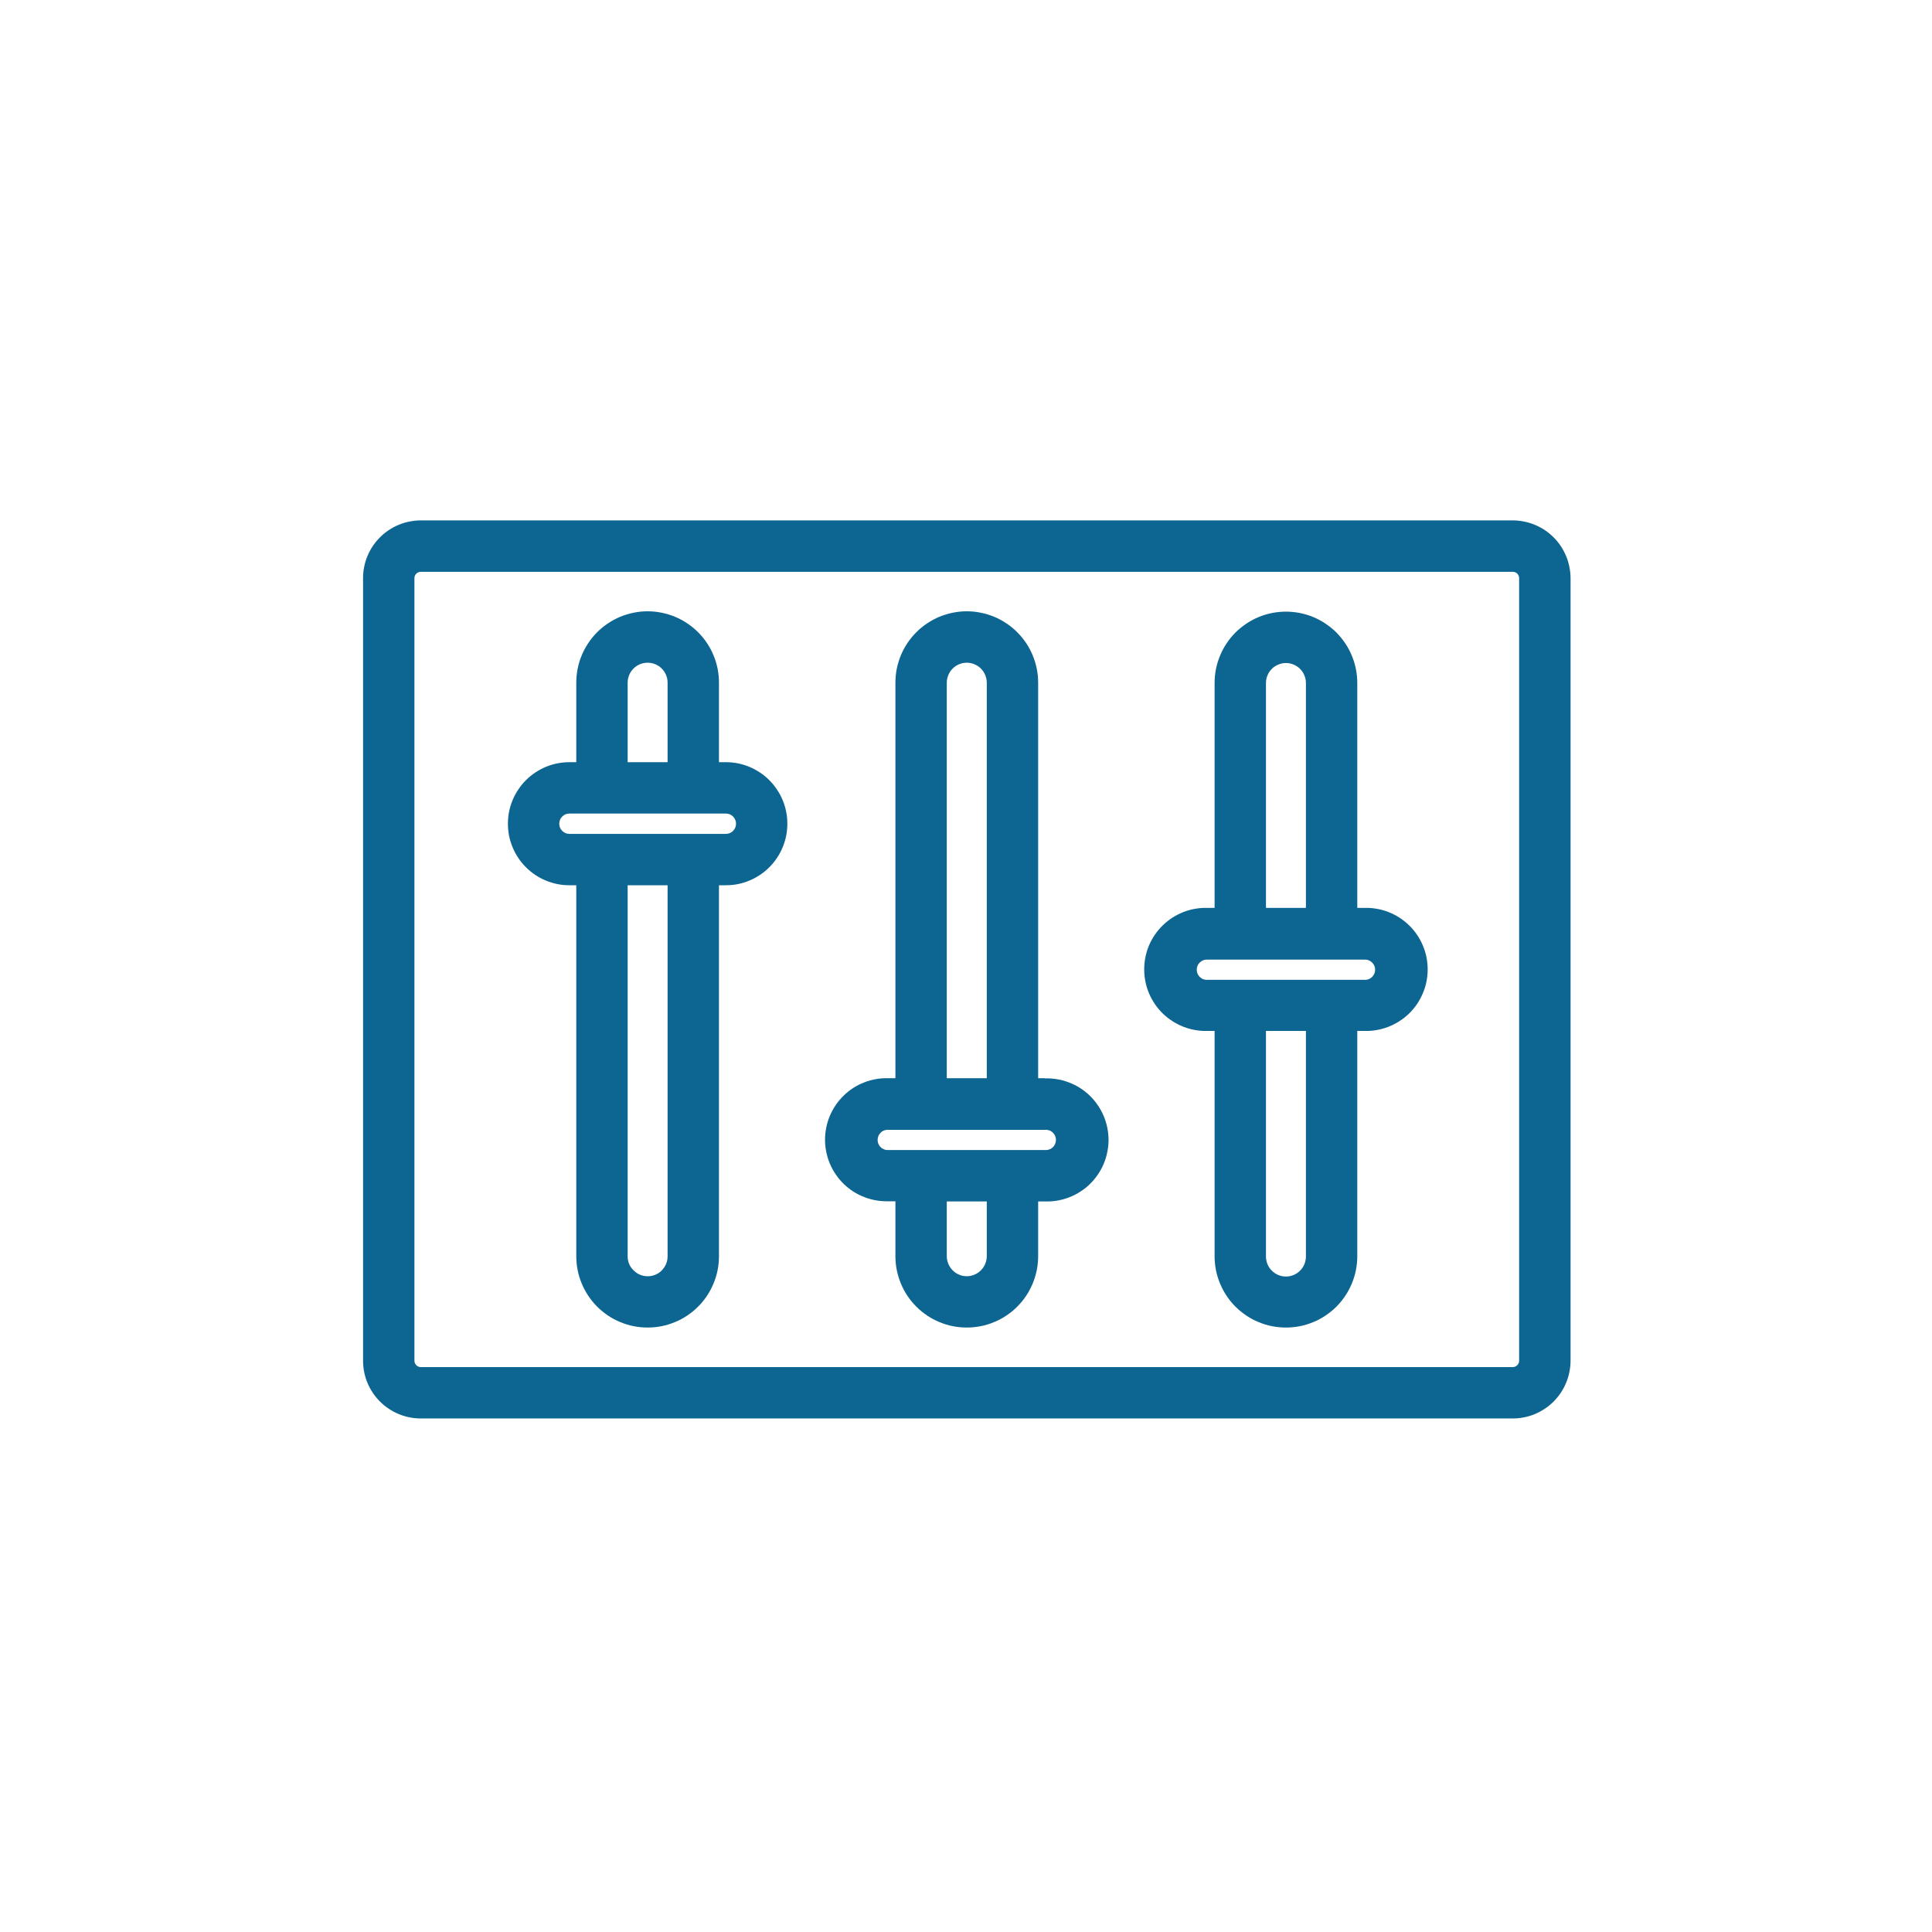 <svg xmlns="http://www.w3.org/2000/svg" xmlns:xlink="http://www.w3.org/1999/xlink" width="200" zoomAndPan="magnify" viewBox="0 0 150 150" height="200" preserveAspectRatio="xMidYMid meet" version="1.0"><defs><clipPath id="088a863eb1"><path d="M 28.188 40.398 L 121.938 40.398 L 121.938 110.148 L 28.188 110.148 Z M 28.188 40.398 " clip-rule="nonzero"/></clipPath></defs><g clip-path="url(#088a863eb1)"><path fill="#0d6591" d="M 117.449 40.402 L 32.672 40.402 C 32.379 40.402 32.086 40.434 31.797 40.492 C 31.508 40.547 31.227 40.633 30.957 40.746 C 30.684 40.859 30.426 40.996 30.18 41.16 C 29.934 41.324 29.707 41.512 29.5 41.719 C 29.293 41.926 29.105 42.156 28.941 42.398 C 28.777 42.645 28.641 42.902 28.527 43.176 C 28.414 43.449 28.328 43.73 28.273 44.02 C 28.215 44.309 28.188 44.598 28.188 44.895 L 28.188 105.641 C 28.188 105.934 28.215 106.227 28.273 106.516 C 28.328 106.805 28.414 107.086 28.527 107.359 C 28.641 107.629 28.777 107.891 28.941 108.133 C 29.105 108.379 29.293 108.605 29.5 108.816 C 29.707 109.023 29.934 109.211 30.18 109.371 C 30.426 109.535 30.684 109.676 30.957 109.789 C 31.227 109.902 31.508 109.984 31.797 110.043 C 32.086 110.102 32.379 110.129 32.672 110.129 L 117.449 110.129 C 117.742 110.129 118.035 110.102 118.324 110.043 C 118.613 109.984 118.895 109.902 119.164 109.789 C 119.438 109.676 119.695 109.535 119.941 109.371 C 120.188 109.211 120.414 109.023 120.621 108.816 C 120.828 108.605 121.016 108.379 121.18 108.133 C 121.344 107.891 121.48 107.629 121.594 107.359 C 121.707 107.086 121.793 106.805 121.848 106.516 C 121.906 106.227 121.938 105.934 121.938 105.641 L 121.938 44.895 C 121.938 44.598 121.906 44.309 121.848 44.02 C 121.793 43.73 121.707 43.449 121.594 43.176 C 121.48 42.902 121.344 42.645 121.18 42.398 C 121.016 42.156 120.828 41.926 120.621 41.719 C 120.414 41.512 120.188 41.324 119.941 41.16 C 119.695 40.996 119.438 40.859 119.164 40.746 C 118.895 40.633 118.613 40.547 118.324 40.492 C 118.035 40.434 117.742 40.402 117.449 40.402 Z M 117.945 105.641 C 117.945 105.777 117.898 105.895 117.801 105.992 C 117.703 106.09 117.586 106.141 117.449 106.141 L 32.672 106.141 C 32.535 106.141 32.418 106.09 32.32 105.992 C 32.223 105.895 32.176 105.777 32.176 105.641 L 32.176 44.895 C 32.176 44.754 32.223 44.637 32.32 44.539 C 32.418 44.445 32.535 44.395 32.672 44.395 L 117.449 44.395 C 117.586 44.395 117.703 44.445 117.801 44.539 C 117.898 44.637 117.945 44.754 117.945 44.895 Z M 117.945 105.641 " fill-opacity="1" fill-rule="nonzero"/></g><path fill="#0d6591" d="M 81.133 83.711 L 80.602 83.711 L 80.602 53.004 C 80.602 52.641 80.566 52.281 80.496 51.922 C 80.422 51.566 80.316 51.219 80.18 50.883 C 80.039 50.547 79.871 50.227 79.668 49.926 C 79.465 49.621 79.234 49.344 78.977 49.086 C 78.723 48.828 78.441 48.598 78.137 48.398 C 77.836 48.195 77.516 48.023 77.18 47.883 C 76.844 47.746 76.5 47.641 76.141 47.57 C 75.785 47.496 75.426 47.461 75.062 47.461 C 74.695 47.461 74.336 47.496 73.98 47.57 C 73.621 47.641 73.277 47.746 72.941 47.883 C 72.605 48.023 72.285 48.195 71.984 48.398 C 71.68 48.598 71.398 48.828 71.145 49.086 C 70.887 49.344 70.656 49.621 70.453 49.926 C 70.25 50.227 70.082 50.547 69.941 50.883 C 69.805 51.219 69.699 51.566 69.625 51.922 C 69.555 52.281 69.52 52.641 69.52 53.004 L 69.52 83.711 L 68.988 83.711 C 68.668 83.703 68.348 83.723 68.035 83.777 C 67.719 83.832 67.41 83.914 67.113 84.031 C 66.812 84.145 66.527 84.289 66.258 84.461 C 65.988 84.633 65.738 84.832 65.508 85.055 C 65.281 85.277 65.074 85.52 64.895 85.785 C 64.711 86.051 64.559 86.328 64.434 86.625 C 64.309 86.918 64.215 87.223 64.152 87.535 C 64.086 87.852 64.055 88.168 64.055 88.488 C 64.055 88.809 64.086 89.125 64.152 89.438 C 64.215 89.754 64.309 90.059 64.434 90.352 C 64.559 90.648 64.711 90.926 64.895 91.191 C 65.074 91.457 65.281 91.699 65.508 91.922 C 65.738 92.145 65.988 92.344 66.258 92.516 C 66.527 92.688 66.812 92.832 67.113 92.945 C 67.41 93.062 67.719 93.145 68.035 93.199 C 68.348 93.254 68.668 93.273 68.988 93.266 L 69.52 93.266 L 69.52 97.531 C 69.52 97.895 69.555 98.254 69.625 98.609 C 69.699 98.969 69.805 99.312 69.941 99.648 C 70.082 99.984 70.25 100.305 70.453 100.609 C 70.656 100.91 70.887 101.191 71.145 101.449 C 71.398 101.707 71.68 101.934 71.984 102.137 C 72.285 102.34 72.605 102.512 72.941 102.648 C 73.277 102.789 73.621 102.895 73.98 102.965 C 74.336 103.035 74.695 103.07 75.062 103.07 C 75.426 103.07 75.785 103.035 76.141 102.965 C 76.5 102.895 76.844 102.789 77.18 102.648 C 77.516 102.512 77.836 102.34 78.137 102.137 C 78.441 101.934 78.723 101.707 78.977 101.449 C 79.234 101.191 79.465 100.91 79.668 100.609 C 79.871 100.305 80.039 99.984 80.18 99.648 C 80.316 99.312 80.422 98.969 80.496 98.609 C 80.566 98.254 80.602 97.895 80.602 97.531 L 80.602 93.281 L 81.133 93.281 C 81.453 93.289 81.773 93.27 82.086 93.215 C 82.402 93.16 82.711 93.078 83.008 92.961 C 83.309 92.848 83.594 92.703 83.863 92.527 C 84.133 92.355 84.383 92.16 84.613 91.938 C 84.84 91.715 85.047 91.469 85.227 91.207 C 85.41 90.941 85.562 90.664 85.688 90.367 C 85.812 90.074 85.906 89.77 85.969 89.453 C 86.035 89.141 86.066 88.824 86.066 88.504 C 86.066 88.184 86.035 87.867 85.969 87.551 C 85.906 87.238 85.812 86.934 85.688 86.641 C 85.562 86.344 85.41 86.062 85.227 85.801 C 85.047 85.535 84.84 85.293 84.613 85.07 C 84.383 84.848 84.133 84.648 83.863 84.477 C 83.594 84.305 83.309 84.16 83.008 84.047 C 82.711 83.93 82.402 83.844 82.086 83.793 C 81.773 83.738 81.453 83.715 81.133 83.727 Z M 73.508 53.004 C 73.508 52.797 73.551 52.602 73.629 52.41 C 73.707 52.219 73.82 52.055 73.965 51.906 C 74.109 51.762 74.277 51.648 74.469 51.57 C 74.656 51.492 74.855 51.453 75.062 51.453 C 75.266 51.453 75.465 51.492 75.652 51.57 C 75.844 51.648 76.012 51.762 76.156 51.906 C 76.301 52.055 76.414 52.219 76.492 52.41 C 76.57 52.602 76.613 52.797 76.613 53.004 L 76.613 83.711 L 73.508 83.711 Z M 76.613 97.531 C 76.613 97.734 76.57 97.934 76.492 98.125 C 76.414 98.312 76.305 98.48 76.156 98.629 C 76.012 98.773 75.844 98.887 75.656 98.965 C 75.465 99.047 75.266 99.086 75.062 99.086 C 74.855 99.086 74.656 99.047 74.465 98.965 C 74.277 98.887 74.109 98.773 73.965 98.629 C 73.816 98.48 73.707 98.312 73.629 98.125 C 73.551 97.934 73.508 97.734 73.508 97.531 L 73.508 93.281 L 76.613 93.281 Z M 81.133 89.289 L 68.988 89.289 C 68.879 89.297 68.77 89.285 68.668 89.246 C 68.562 89.211 68.469 89.156 68.391 89.082 C 68.309 89.008 68.246 88.918 68.203 88.82 C 68.16 88.719 68.137 88.613 68.137 88.504 C 68.137 88.395 68.16 88.289 68.203 88.188 C 68.246 88.086 68.309 88 68.391 87.926 C 68.469 87.848 68.562 87.793 68.668 87.758 C 68.77 87.723 68.879 87.707 68.988 87.719 L 81.133 87.719 C 81.242 87.707 81.352 87.723 81.453 87.758 C 81.559 87.793 81.652 87.848 81.73 87.926 C 81.812 88 81.875 88.086 81.918 88.188 C 81.961 88.289 81.984 88.395 81.984 88.504 C 81.984 88.613 81.961 88.719 81.918 88.82 C 81.875 88.918 81.812 89.008 81.73 89.082 C 81.652 89.156 81.559 89.211 81.453 89.246 C 81.352 89.285 81.242 89.297 81.133 89.289 Z M 81.133 89.289 " fill-opacity="1" fill-rule="nonzero"/><path fill="#0d6591" d="M 105.914 70.488 L 105.379 70.488 L 105.379 53.031 C 105.379 52.664 105.344 52.305 105.273 51.949 C 105.203 51.59 105.098 51.246 104.957 50.91 C 104.82 50.574 104.648 50.254 104.445 49.949 C 104.242 49.648 104.016 49.367 103.758 49.109 C 103.5 48.852 103.219 48.625 102.918 48.422 C 102.613 48.219 102.297 48.047 101.961 47.91 C 101.625 47.77 101.277 47.664 100.922 47.594 C 100.562 47.523 100.203 47.488 99.84 47.488 C 99.477 47.488 99.117 47.523 98.758 47.594 C 98.402 47.664 98.055 47.77 97.719 47.91 C 97.383 48.047 97.062 48.219 96.762 48.422 C 96.461 48.625 96.18 48.852 95.922 49.109 C 95.664 49.367 95.434 49.648 95.234 49.949 C 95.031 50.254 94.859 50.574 94.723 50.91 C 94.582 51.246 94.477 51.59 94.406 51.949 C 94.336 52.305 94.301 52.664 94.301 53.031 L 94.301 70.488 L 93.766 70.488 C 93.445 70.477 93.129 70.5 92.812 70.555 C 92.496 70.605 92.188 70.691 91.891 70.805 C 91.594 70.922 91.309 71.066 91.039 71.238 C 90.77 71.41 90.52 71.609 90.289 71.832 C 90.059 72.055 89.852 72.297 89.672 72.562 C 89.492 72.824 89.336 73.105 89.211 73.398 C 89.086 73.695 88.992 74 88.93 74.312 C 88.867 74.629 88.836 74.945 88.836 75.266 C 88.836 75.586 88.867 75.902 88.93 76.215 C 88.992 76.531 89.086 76.832 89.211 77.129 C 89.336 77.422 89.492 77.703 89.672 77.969 C 89.852 78.23 90.059 78.477 90.289 78.699 C 90.52 78.922 90.77 79.117 91.039 79.289 C 91.309 79.465 91.594 79.605 91.891 79.723 C 92.188 79.836 92.496 79.922 92.812 79.977 C 93.129 80.031 93.445 80.051 93.766 80.039 L 94.301 80.039 L 94.301 97.531 C 94.301 97.895 94.336 98.254 94.406 98.609 C 94.477 98.969 94.582 99.312 94.723 99.648 C 94.859 99.984 95.031 100.305 95.234 100.609 C 95.434 100.91 95.664 101.191 95.922 101.449 C 96.18 101.707 96.461 101.934 96.762 102.137 C 97.062 102.34 97.383 102.512 97.719 102.648 C 98.055 102.789 98.402 102.895 98.758 102.965 C 99.117 103.035 99.477 103.07 99.84 103.07 C 100.203 103.07 100.562 103.035 100.922 102.965 C 101.277 102.895 101.625 102.789 101.961 102.648 C 102.297 102.512 102.613 102.34 102.918 102.137 C 103.219 101.934 103.5 101.707 103.758 101.449 C 104.016 101.191 104.242 100.91 104.445 100.609 C 104.648 100.305 104.82 99.984 104.957 99.648 C 105.098 99.312 105.203 98.969 105.273 98.609 C 105.344 98.254 105.379 97.895 105.379 97.531 L 105.379 80.039 L 105.914 80.039 C 106.234 80.051 106.551 80.031 106.867 79.977 C 107.184 79.922 107.488 79.836 107.789 79.723 C 108.086 79.605 108.371 79.465 108.641 79.289 C 108.91 79.117 109.16 78.922 109.391 78.699 C 109.621 78.477 109.828 78.23 110.008 77.969 C 110.188 77.703 110.34 77.422 110.465 77.129 C 110.59 76.832 110.688 76.531 110.75 76.215 C 110.812 75.902 110.844 75.586 110.844 75.266 C 110.844 74.945 110.812 74.629 110.75 74.312 C 110.688 74 110.59 73.695 110.465 73.398 C 110.34 73.105 110.188 72.824 110.008 72.562 C 109.828 72.297 109.621 72.055 109.391 71.832 C 109.16 71.609 108.91 71.41 108.641 71.238 C 108.371 71.066 108.086 70.922 107.789 70.805 C 107.488 70.691 107.184 70.605 106.867 70.555 C 106.551 70.5 106.234 70.477 105.914 70.488 Z M 98.289 53.031 C 98.289 52.824 98.328 52.625 98.406 52.438 C 98.484 52.246 98.598 52.078 98.742 51.934 C 98.887 51.785 99.055 51.676 99.246 51.598 C 99.438 51.516 99.633 51.477 99.84 51.477 C 100.047 51.477 100.242 51.516 100.434 51.598 C 100.621 51.676 100.789 51.785 100.938 51.934 C 101.082 52.078 101.195 52.246 101.273 52.438 C 101.352 52.625 101.391 52.824 101.391 53.031 L 101.391 70.488 L 98.289 70.488 Z M 101.391 97.555 C 101.391 97.762 101.352 97.957 101.273 98.148 C 101.195 98.34 101.082 98.508 100.938 98.652 C 100.793 98.801 100.625 98.91 100.434 98.992 C 100.242 99.07 100.047 99.109 99.84 99.109 C 99.633 99.109 99.438 99.07 99.246 98.992 C 99.055 98.91 98.887 98.801 98.742 98.652 C 98.598 98.508 98.484 98.34 98.406 98.148 C 98.328 97.957 98.289 97.762 98.289 97.555 L 98.289 80.039 L 101.391 80.039 Z M 105.914 76.074 L 93.766 76.074 C 93.656 76.082 93.551 76.07 93.445 76.035 C 93.34 76 93.25 75.941 93.168 75.867 C 93.086 75.793 93.023 75.707 92.98 75.605 C 92.938 75.504 92.914 75.398 92.914 75.289 C 92.914 75.18 92.938 75.074 92.98 74.973 C 93.023 74.871 93.086 74.785 93.168 74.711 C 93.25 74.637 93.34 74.582 93.445 74.543 C 93.551 74.508 93.656 74.496 93.766 74.504 L 105.914 74.504 C 106.023 74.496 106.129 74.508 106.234 74.543 C 106.336 74.582 106.43 74.637 106.512 74.711 C 106.59 74.785 106.652 74.871 106.699 74.973 C 106.742 75.074 106.766 75.18 106.766 75.289 C 106.766 75.398 106.742 75.504 106.699 75.605 C 106.652 75.707 106.59 75.793 106.512 75.867 C 106.43 75.941 106.336 76 106.234 76.035 C 106.129 76.07 106.023 76.082 105.914 76.074 Z M 105.914 76.074 " fill-opacity="1" fill-rule="nonzero"/><path fill="#0d6591" d="M 56.355 59.176 L 55.82 59.176 L 55.82 53.004 C 55.82 52.641 55.785 52.281 55.715 51.922 C 55.645 51.566 55.539 51.219 55.398 50.883 C 55.262 50.547 55.09 50.227 54.887 49.926 C 54.688 49.621 54.457 49.344 54.199 49.086 C 53.941 48.828 53.66 48.598 53.359 48.398 C 53.059 48.195 52.738 48.023 52.402 47.883 C 52.066 47.746 51.719 47.641 51.363 47.57 C 51.004 47.496 50.645 47.461 50.281 47.461 C 49.918 47.461 49.559 47.496 49.199 47.57 C 48.844 47.641 48.496 47.746 48.16 47.883 C 47.824 48.023 47.508 48.195 47.203 48.398 C 46.902 48.598 46.621 48.828 46.363 49.086 C 46.105 49.344 45.879 49.621 45.676 49.926 C 45.473 50.227 45.301 50.547 45.164 50.883 C 45.023 51.219 44.918 51.566 44.848 51.922 C 44.777 52.281 44.742 52.641 44.742 53.004 L 44.742 59.176 L 44.207 59.176 C 43.895 59.176 43.582 59.207 43.277 59.266 C 42.969 59.328 42.672 59.418 42.379 59.539 C 42.09 59.66 41.816 59.809 41.555 59.98 C 41.293 60.156 41.055 60.352 40.832 60.574 C 40.609 60.797 40.41 61.039 40.238 61.301 C 40.062 61.559 39.918 61.836 39.797 62.125 C 39.676 62.414 39.586 62.715 39.523 63.023 C 39.465 63.328 39.434 63.641 39.434 63.953 C 39.434 64.266 39.465 64.578 39.523 64.887 C 39.586 65.191 39.676 65.492 39.797 65.781 C 39.918 66.07 40.062 66.348 40.238 66.609 C 40.41 66.867 40.609 67.109 40.832 67.332 C 41.055 67.555 41.293 67.75 41.555 67.926 C 41.816 68.102 42.09 68.246 42.379 68.367 C 42.672 68.488 42.969 68.578 43.277 68.641 C 43.582 68.703 43.895 68.73 44.207 68.73 L 44.742 68.73 L 44.742 97.531 C 44.742 97.895 44.777 98.254 44.848 98.609 C 44.918 98.969 45.023 99.312 45.164 99.648 C 45.301 99.984 45.473 100.305 45.676 100.609 C 45.879 100.91 46.105 101.191 46.363 101.449 C 46.621 101.707 46.902 101.934 47.203 102.137 C 47.508 102.34 47.824 102.512 48.16 102.648 C 48.496 102.789 48.844 102.895 49.199 102.965 C 49.559 103.035 49.918 103.07 50.281 103.07 C 50.645 103.07 51.004 103.035 51.363 102.965 C 51.719 102.895 52.066 102.789 52.402 102.648 C 52.738 102.512 53.059 102.34 53.359 102.137 C 53.66 101.934 53.941 101.707 54.199 101.449 C 54.457 101.191 54.688 100.91 54.887 100.609 C 55.09 100.305 55.262 99.984 55.398 99.648 C 55.539 99.312 55.645 98.969 55.715 98.609 C 55.785 98.254 55.82 97.895 55.82 97.531 L 55.82 68.73 L 56.355 68.73 C 56.668 68.73 56.98 68.703 57.289 68.641 C 57.594 68.578 57.895 68.488 58.184 68.367 C 58.473 68.246 58.746 68.102 59.008 67.926 C 59.27 67.75 59.512 67.555 59.73 67.332 C 59.953 67.109 60.152 66.867 60.324 66.609 C 60.5 66.348 60.648 66.07 60.766 65.781 C 60.887 65.492 60.977 65.191 61.039 64.887 C 61.102 64.578 61.129 64.266 61.129 63.953 C 61.129 63.641 61.102 63.328 61.039 63.023 C 60.977 62.715 60.887 62.414 60.766 62.125 C 60.648 61.836 60.5 61.559 60.324 61.301 C 60.152 61.039 59.953 60.797 59.73 60.574 C 59.512 60.352 59.27 60.156 59.008 59.98 C 58.746 59.809 58.473 59.66 58.184 59.539 C 57.895 59.418 57.594 59.328 57.289 59.266 C 56.98 59.207 56.668 59.176 56.355 59.176 Z M 48.73 53.004 C 48.73 52.797 48.77 52.602 48.848 52.41 C 48.926 52.219 49.039 52.055 49.184 51.906 C 49.332 51.762 49.5 51.648 49.688 51.57 C 49.879 51.492 50.074 51.453 50.281 51.453 C 50.488 51.453 50.684 51.492 50.875 51.57 C 51.066 51.648 51.234 51.762 51.379 51.906 C 51.523 52.055 51.637 52.219 51.715 52.41 C 51.793 52.602 51.832 52.797 51.832 53.004 L 51.832 59.176 L 48.73 59.176 Z M 51.832 97.531 C 51.836 97.844 51.75 98.133 51.574 98.395 C 51.402 98.66 51.168 98.852 50.879 98.973 C 50.586 99.09 50.289 99.121 49.98 99.059 C 49.672 98.996 49.406 98.852 49.184 98.625 C 48.879 98.324 48.73 97.957 48.73 97.531 L 48.73 68.73 L 51.832 68.73 Z M 56.355 64.742 L 44.207 64.742 C 43.992 64.742 43.805 64.664 43.652 64.512 C 43.496 64.355 43.422 64.172 43.422 63.953 C 43.422 63.734 43.496 63.551 43.652 63.395 C 43.805 63.242 43.992 63.164 44.207 63.164 L 56.355 63.164 C 56.574 63.164 56.758 63.242 56.914 63.395 C 57.066 63.551 57.145 63.734 57.145 63.953 C 57.145 64.172 57.066 64.355 56.914 64.512 C 56.758 64.664 56.574 64.742 56.355 64.742 Z M 56.355 64.742 " fill-opacity="1" fill-rule="nonzero"/></svg>